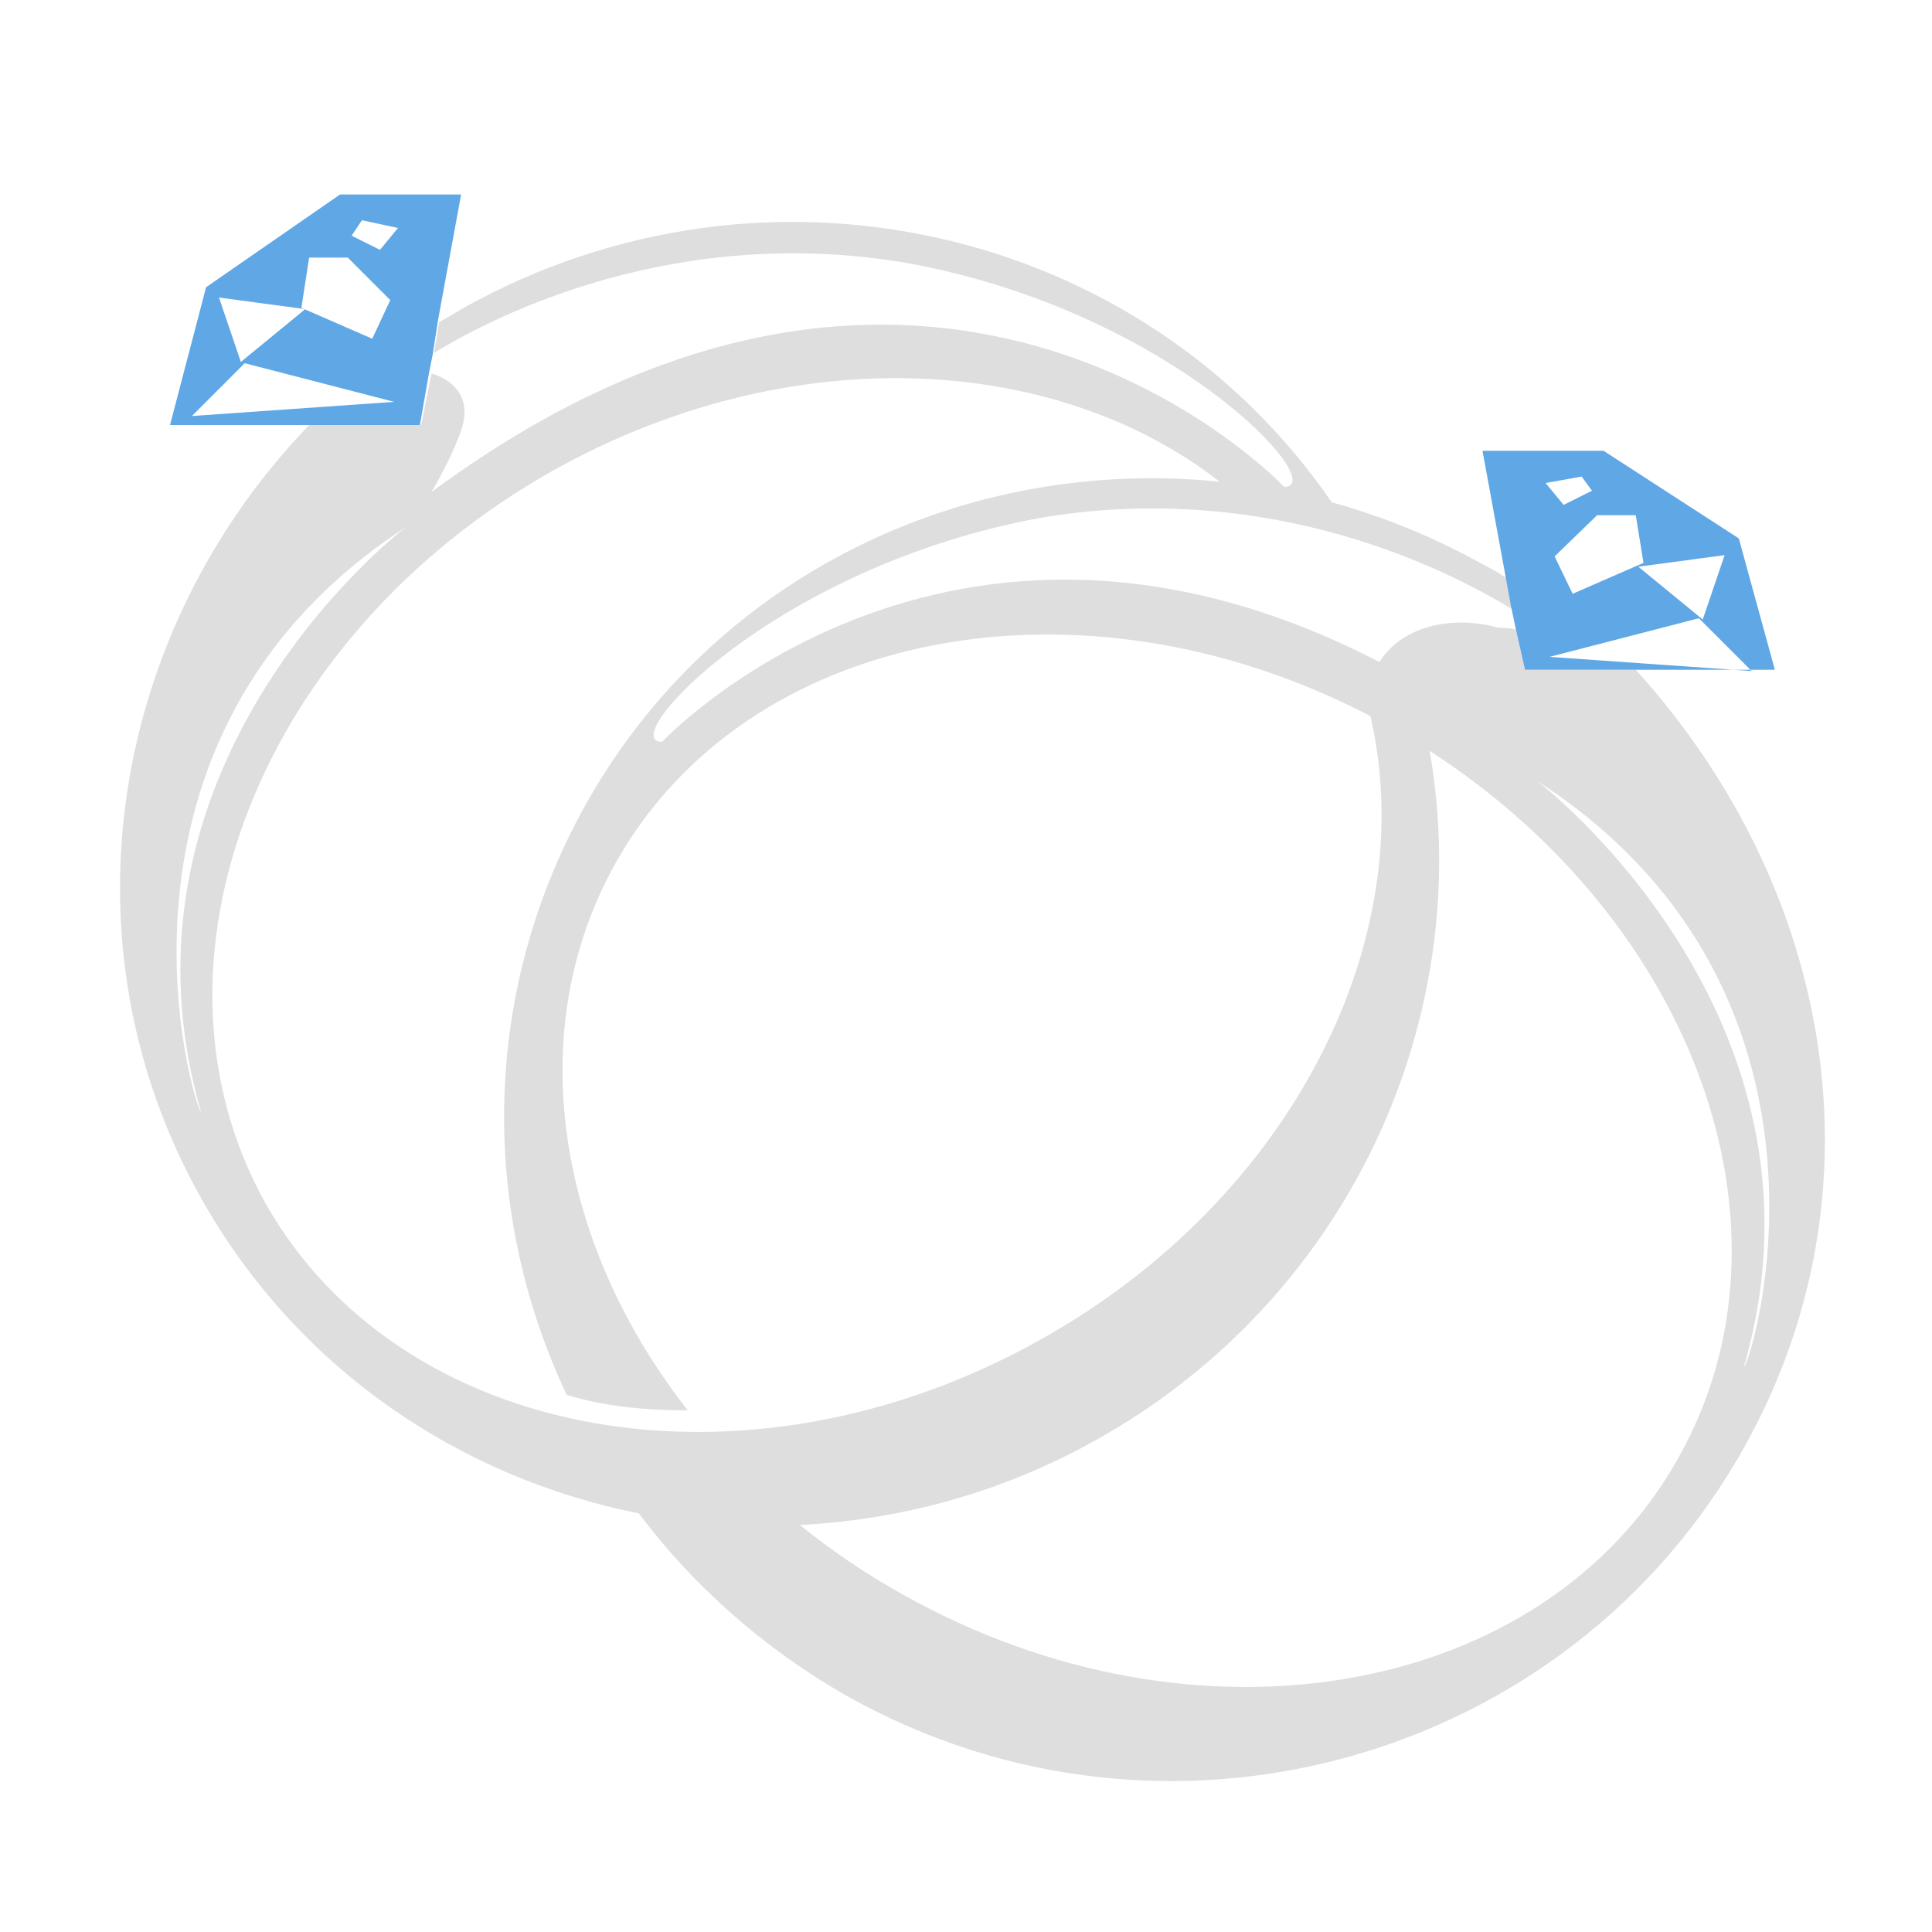 <?xml version="1.0" encoding="utf-8"?>
<!-- Generator: Adobe Illustrator 18.1.0, SVG Export Plug-In . SVG Version: 6.00 Build 0)  -->
<svg version="1.1" id="Layer_1" xmlns="http://www.w3.org/2000/svg" xmlns:xlink="http://www.w3.org/1999/xlink" x="0px" y="0px"
	 viewBox="0 0 150 150" enable-background="new 0 0 150 150" xml:space="preserve">
<g>
	<path fill="#60A7E5" d="M33.3,29l0.3-1.5l0.4-2.6l1.8-9.8h-9.4L16,22.3L13.2,33H24h8.6L33.3,29z M28.1,17.1l2.8,0.6l-1.4,1.7
		l-2.2-1.1L28.1,17.1z M24,20h3l3.3,3.3l-1.4,3l-5.5-2.4L24,20z M23.7,24l-5,4.1l-1.7-5L23.7,24z M14.9,32.3l4.1-4.1l11.6,3
		L14.9,32.3z"/>
	<path fill="#DFDEDE" d="M127,52h-8.6l-0.7-3.1c-0.5-0.2-1-0.1-1.5-0.2c-3.8-1-7.5,0.1-9.1,2.7C73.5,34,51.4,57.6,51.4,57.6
		c-3.7,0,8.7-13.6,29.4-17.4c17.9-3,31.7,4.1,36.6,7.1l-0.4-2.4c-0.6-0.4-1.3-0.8-1.9-1.1c-3.8-2.1-7.7-3.7-11.7-4.8
		C88.7,17.6,59.5,10.8,36,23.9c-0.7,0.4-1.3,0.8-1.9,1.1l-0.4,2.4c4.9-3,18.8-10,36.6-7c20.7,3.7,33.1,17.4,29.4,17.4
		c0,0-26.9-28.6-66.2,0.4c0.6-1,1.9-3.4,2.4-5.1c0.7-2.5-1-3.7-2.4-4.1l-0.8,4H24C8.6,49,4.5,73.2,15.6,93c7.4,13.2,20,21.7,34,24.5
		c4.2,5.6,9.7,10.5,16.2,14.2c24.8,13.9,56,5,69.6-19.3C146.5,92.6,142.4,69,127,52z M15.6,86.3c-0.4,0-9.5-29,16.1-45.5
		C31.7,40.7,7.7,58.9,15.6,86.3z M20.6,93.4C10.2,74.7,20.2,49.3,43,36.5c18.1-10.1,38.7-9.2,51.7,0.9c-19.6-2-39.3,7.2-49.3,25.2
		c-8.1,14.6-8.1,31.5-1.4,45.7c2.9,0.9,6.2,1.2,9.4,1.2c-10.2-13-12.9-29.5-5.6-42.5C58,48.8,84,43.9,106.4,55.6
		c4,17.3-6.1,37.5-25.6,48.4C58,116.8,31.1,112,20.6,93.4z M130.3,113.2c-10.4,18.6-37.4,23.4-60.2,10.6c-2.9-1.6-5.5-3.4-8-5.4
		c7.8-0.4,15.7-2.5,23-6.6c19.7-11,29.5-32.8,25.9-53.5C131.6,71.6,140.3,95.5,130.3,113.2z M119.3,60.6
		c25.7,16.6,16.6,45.5,16.1,45.5C143.3,78.8,119.3,60.6,119.3,60.6z"/>
	<path fill="#60A7E5" d="M117.7,48.9l0.7,3.1h8.6h10.8L135,41.8L124.5,35h-9.4l1.8,9.8l0.4,2.2L117.7,48.9z M127,40l0.6,3.7
		l-5.5,2.4l-1.4-2.9l3.3-3.2H127z M133.9,43.1l-1.7,5l-5-4.1L133.9,43.1z M122.8,37l0.8,1.1l-2.2,1.1l-1.4-1.7L122.8,37z M131.9,48
		l4.1,4.1l-15.7-1.1L131.9,48z"/>
</g>
</svg>

